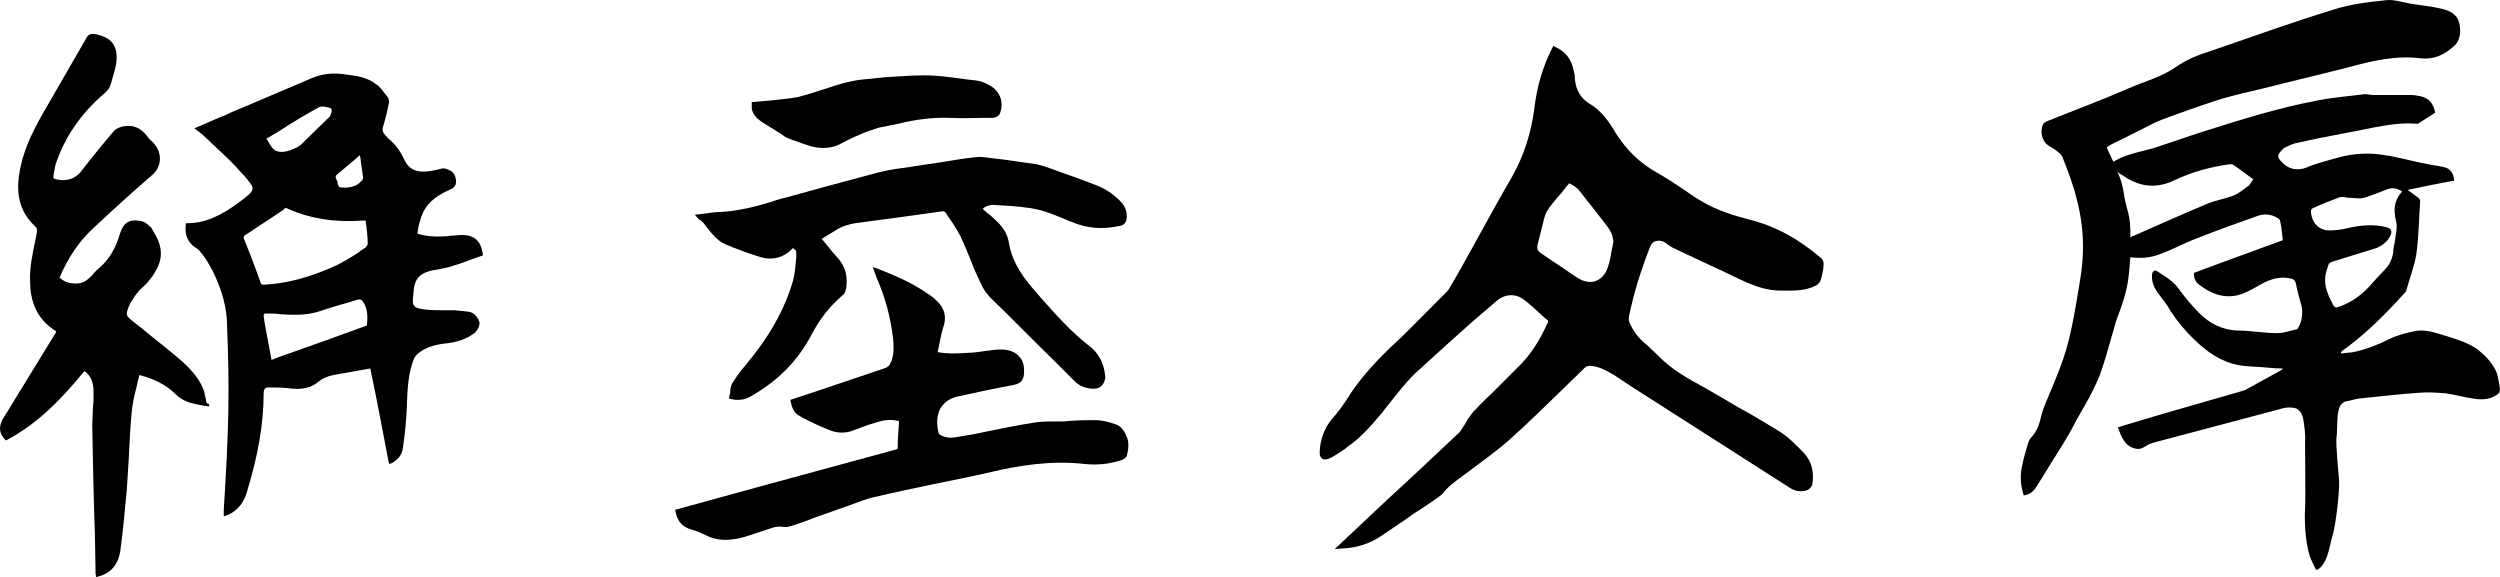 <?xml version="1.0" encoding="UTF-8" standalone="no"?>
<svg
   xmlns:dc="http://purl.org/dc/elements/1.1/"
   xmlns:cc="http://creativecommons.org/ns#"
   xmlns:rdf="http://www.w3.org/1999/02/22-rdf-syntax-ns#"
   xmlns:svg="http://www.w3.org/2000/svg"
   xmlns="http://www.w3.org/2000/svg"
   height="88.216"
   width="382.1"
   xml:space="preserve"
   viewBox="0 0 382.1 88.216"
   y="0px"
   x="0px"
   id="svg1325"
   version="1.1"><defs
   id="defs39" />
<style
   id="style2"
   type="text/css">
	.st0{fill:#608AB4;}
	.st1{fill:#375493;}
	.st2{fill:#D6DDE3;}
	.st3{fill:#7BBCE5;}
	.st4{fill:#FFFFFF;}
	.st5{fill:#294584;}
	.st6{fill:#E0E9EA;}
	.st7{fill:#4D8AC0;}
	.st8{fill:#236798;}
	.st9{fill:#000001;}
</style>


<g
   transform="translate(-18.4,-433.984)"
   id="g24">
	<path
   id="path20"
   d="m 84.5,475.3 0.7,-0.1 c 0.8,-0.2 1.7,-0.3 2.5,-0.6 1,-0.3 2.1,-0.7 3.1,-1.1 0.4,-0.1 0.8,-0.3 1.2,-0.4 l 0.2,-0.1 v -0.2 c -0.3,-2 -1.3,-2.9 -3.2,-2.9 0,0 0,0 0,0 -0.5,0 -1.1,0.1 -1.6,0.1 -0.3,0 -0.6,0.1 -0.9,0.1 -1.6,0.1 -3,0 -4.3,-0.4 0,-0.2 0.1,-0.5 0.1,-0.7 0.1,-0.7 0.3,-1.3 0.5,-1.9 0.6,-1.8 2,-3.1 4.3,-4.1 0.5,-0.2 1.1,-0.5 1,-1.5 -0.1,-0.6 -0.3,-1.1 -0.8,-1.4 -0.5,-0.3 -1.1,-0.5 -1.6,-0.3 l -0.4,0.1 c -0.6,0.1 -1.2,0.3 -1.9,0.3 -1.6,0.1 -2.6,-0.5 -3.2,-1.8 -0.6,-1.3 -1.4,-2.4 -2.4,-3.2 -0.8,-0.8 -1,-1.1 -0.9,-1.7 0.4,-1.3 0.7,-2.5 0.9,-3.6 0.1,-0.2 0.1,-0.7 -0.1,-1 l -0.3,-0.4 c -0.5,-0.6 -0.9,-1.3 -1.6,-1.7 -1.3,-1 -2.8,-1.2 -4.3,-1.4 -0.3,0 -0.5,-0.1 -0.8,-0.1 -1.6,-0.2 -3.1,0 -4.6,0.6 -3.2,1.4 -6.4,2.7 -9.6,4.1 -1.2,0.5 -2.5,1 -3.7,1.6 -1.1,0.4 -2.1,0.9 -3.3,1.4 l -1.4,0.6 0.4,0.3 c 0.1,0.1 0.3,0.2 0.4,0.3 0.2,0.2 0.4,0.3 0.5,0.4 0.6,0.6 1.2,1.1 1.8,1.7 1.4,1.3 2.9,2.7 4.2,4.2 l 0.3,0.3 c 0.8,1 1.3,1.5 1.3,2 0,0.5 -0.7,1.1 -1.8,1.9 -3,2.3 -5.5,3.4 -8.2,3.4 h -0.2 v 0.2 c -0.2,1.6 0.3,2.8 1.6,3.6 1.4,0.9 4.7,6.6 4.7,11.7 0.4,9.9 0.3,15.7 -0.5,28.3 0,0.1 0,0.2 0,0.4 v 0.6 l 0.3,-0.1 c 0.1,0 0.2,-0.1 0.3,-0.1 0.2,-0.1 0.4,-0.2 0.6,-0.3 1.1,-0.7 1.9,-1.7 2.3,-3.1 1.7,-5.5 2.6,-10.5 2.6,-15.2 0,-0.7 0.3,-0.9 0.7,-0.9 0.9,0 1.9,0 2.9,0.1 1.5,0.2 3.3,0.3 4.8,-1 0.6,-0.5 1.3,-0.8 2.3,-1 0.2,0 0.4,-0.1 0.5,-0.1 l 5.1,-0.9 c 1,4.8 1.9,9.5 2.8,14.3 l 0.1,0.3 0.3,-0.1 c 1,-0.5 1.7,-1.3 1.8,-2.5 0.3,-2 0.5,-4.1 0.6,-6.3 v -0.5 c 0.1,-2.2 0.2,-4.4 1,-6.5 0.1,-0.4 0.4,-0.7 0.7,-1 1,-0.8 2.3,-1.3 4,-1.5 2,-0.2 3.4,-0.7 4.6,-1.6 0.5,-0.4 0.7,-0.9 0.8,-1.4 0,-0.5 -0.3,-1 -0.7,-1.4 -0.3,-0.3 -0.8,-0.5 -1.2,-0.5 -0.6,-0.1 -1.2,-0.1 -1.8,-0.2 h -0.2 c -0.5,0 -1,0 -1.5,0 -0.9,0 -1.9,0 -2.8,-0.1 -1.1,-0.1 -1.6,-0.3 -1.8,-0.6 -0.3,-0.3 -0.2,-1 -0.1,-2 0.1,-2.1 1,-3 2.9,-3.4 z M 73.7,461.6 c -0.8,0.9 -1.9,1.2 -3.4,1 0,0 -0.1,-0.1 -0.2,-0.3 C 70,462.2 70,462 70,461.9 c 0,-0.2 -0.1,-0.3 -0.2,-0.5 -0.2,-0.4 -0.1,-0.6 0.3,-0.9 0.8,-0.7 1.6,-1.3 2.5,-2.1 l 0.8,-0.7 0.1,0.5 c 0.1,1 0.3,2 0.4,2.9 0,0.2 -0.1,0.4 -0.2,0.5 z m -4.9,-9.8 c -1.2,1.2 -2.5,2.4 -3.7,3.6 l -0.7,0.7 c -0.2,0.1 -0.4,0.3 -0.6,0.4 -1.4,0.7 -2.5,0.9 -3.3,0.5 -0.4,-0.2 -0.7,-0.7 -1,-1.2 -0.1,-0.2 -0.2,-0.4 -0.4,-0.6 0.7,-0.4 1.3,-0.8 2,-1.2 2,-1.3 4,-2.5 6,-3.6 0.5,-0.3 1.4,0 1.8,0.1 0.1,0 0.2,0.2 0.2,0.3 0,0.2 -0.1,0.7 -0.3,1 z m -6.7,14 c 0.1,0 0.2,0 0.3,0.1 3.4,1.5 7.1,2.1 11.4,1.8 0.1,0 0.3,0 0.4,0 0,0 0,0 0.1,0 0,0.3 0,0.5 0.1,0.8 0.1,0.9 0.2,1.8 0.2,2.7 0,0.2 -0.2,0.5 -0.3,0.6 -0.3,0.2 -0.7,0.4 -1,0.7 -1.2,0.8 -2.4,1.5 -3.6,2.1 -4,1.8 -7.4,2.7 -10.9,2.9 -0.4,0 -0.5,0 -0.6,-0.4 -0.8,-2.3 -1.7,-4.6 -2.5,-6.6 -0.1,-0.3 -0.1,-0.4 0.2,-0.6 1,-0.6 1.9,-1.3 2.9,-1.9 1,-0.7 2,-1.3 3,-2 0,-0.2 0.2,-0.2 0.3,-0.2 z M 58.8,482 c 0,-0.1 0.1,-0.1 0.2,-0.1 0.1,0 0.3,0 0.4,0 0.6,0 1.1,0 1.7,0.1 h 0.1 c 2.6,0.2 4.3,0.1 5.9,-0.4 1.2,-0.4 2.2,-0.7 3.2,-1 0.8,-0.2 1.7,-0.5 2.7,-0.8 0.4,-0.1 0.6,-0.1 0.9,0.3 0.7,1.1 0.7,2.2 0.6,3.5 0,0.1 -0.1,0.2 -0.2,0.2 -4.4,1.6 -8.8,3.2 -13.4,4.8 l -1,0.4 c -0.3,-1.7 -0.6,-3.2 -0.9,-4.8 0,-0.2 -0.1,-0.4 -0.1,-0.6 -0.1,-0.4 -0.1,-0.8 -0.2,-1.2 0,-0.2 0,-0.4 0.1,-0.4 z" />
	<path
   id="path22"
   d="m 49.9,495.2 c -0.1,-0.5 -0.2,-1 -0.3,-1.4 -0.6,-1.7 -1.7,-3.1 -3.5,-4.7 -1.6,-1.4 -3.3,-2.7 -4.9,-4 -0.8,-0.7 -1.7,-1.4 -2.5,-2 -1.1,-0.9 -1.1,-1 -0.6,-2.3 0.2,-0.5 0.6,-1.1 1,-1.7 0.3,-0.4 0.6,-0.8 1,-1.1 0.3,-0.3 0.5,-0.5 0.8,-0.8 2.5,-2.9 2.7,-5.1 0.9,-7.9 0,-0.1 -0.1,-0.1 -0.1,-0.2 -0.1,-0.2 -0.2,-0.4 -0.4,-0.5 l -0.1,-0.1 c -0.3,-0.3 -0.7,-0.6 -1.1,-0.7 -1.9,-0.4 -2.8,0.1 -3.4,2 -0.5,1.7 -1.4,3.7 -3.2,5.2 -0.4,0.3 -0.7,0.7 -1,1 -0.1,0.2 -0.3,0.3 -0.5,0.5 -0.6,0.6 -1.4,0.9 -2.3,0.8 -0.9,0 -1.7,-0.4 -2.2,-0.9 1.3,-3 2.9,-5.4 4.9,-7.3 2,-1.9 4.1,-3.8 6.1,-5.6 1.1,-1 2.2,-1.9 3.3,-2.9 1.3,-1.2 1.4,-3.2 0.2,-4.6 -0.2,-0.2 -0.3,-0.4 -0.5,-0.5 -0.2,-0.2 -0.4,-0.4 -0.6,-0.7 -1,-1.3 -2.2,-1.8 -3.7,-1.5 -0.4,0.1 -1,0.3 -1.3,0.6 -1.3,1.5 -2.6,3.1 -3.8,4.6 l -1.4,1.8 c -0.8,0.9 -1.8,1.3 -3,1.2 -0.6,-0.1 -1,-0.1 -1.1,-0.3 -0.1,-0.1 0,-0.6 0.1,-1.1 0.1,-0.4 0.1,-0.7 0.2,-1 1.4,-4.2 3.9,-7.8 7.4,-10.8 0.4,-0.3 0.7,-0.7 0.9,-1.1 l 0.2,-0.6 c 0.3,-1.1 0.7,-2.2 0.8,-3.3 0.2,-2.4 -0.8,-3.6 -3.2,-4.1 -0.7,-0.1 -1.1,0 -1.4,0.6 -1.9,3.3 -3.8,6.6 -5.6,9.7 -1.7,2.9 -3.3,5.7 -4.2,8.9 -0.8,3.1 -1.4,7.1 2,10.2 0.3,0.3 0.3,0.5 0.2,1.1 l -0.2,1 c -0.4,2 -0.9,4.1 -0.8,6.3 0,3.4 1.3,5.9 3.8,7.5 0.1,0 0.1,0.1 0.2,0.2 0,0 0,0 0,0 l -7.6,12.4 -0.2,0.3 c -0.2,0.4 -0.5,0.7 -0.6,1.1 -0.4,1 -0.2,1.9 0.6,2.7 l 0.1,0.1 0.2,-0.1 c 4.9,-2.6 8.6,-6.6 11.8,-10.5 1,0.7 1.4,1.7 1.4,3.3 0,0.8 0,1.5 -0.1,2.3 0,0.9 -0.1,1.9 -0.1,2.8 0.1,5.5 0.2,10.9 0.4,16.4 l 0.1,5.6 c 0,0.2 0,0.4 0,0.5 l 0.1,0.6 0.3,-0.1 c 2,-0.5 3.1,-1.9 3.4,-4 0.4,-3 0.7,-6.2 1,-9.5 0.1,-1.6 0.2,-3.3 0.3,-4.9 0.1,-2.1 0.2,-4.3 0.4,-6.4 0.1,-1.4 0.4,-2.8 0.8,-4.3 0.1,-0.6 0.3,-1.2 0.4,-1.7 2.3,0.6 4.1,1.5 5.5,2.9 1.3,1.3 2.8,1.5 4.4,1.8 l 0.8,0.1 -0.1,-0.4 c -0.3,0 -0.4,-0.2 -0.4,-0.5 z" />
</g>
<path
   id="path26"
   d="m 278.3,39.416 v 0 c -3.4,-2.9 -7,-4.9 -11.1,-5.9 -2.3,-0.6 -4.9,-1.4 -7.2,-2.8 -0.9,-0.5 -1.7,-1.1 -2.6,-1.7 -1.3,-0.9 -2.7,-1.8 -4.1,-2.6 -2.7,-1.5 -4.7,-3.5 -6.3,-6 -1,-1.7 -2.2,-3.5 -4.1,-4.6 -1.3,-0.8 -2,-2 -2.2,-3.7 v -0.3 c 0,-0.4 -0.1,-0.7 -0.2,-1.1 -0.3,-1.6 -1.2,-2.8 -2.7,-3.5 l -0.4,-0.2 -0.2,0.4 c -1.4,2.8 -2.3,5.8 -2.7,9.2 -0.5,3.8 -1.6,7.2 -3.4,10.4 -2.1,3.6 -4.1,7.3 -6.1,10.9 -1.1,2 -2.2,4 -3.4,6 -0.2,0.4 -0.5,0.7 -0.8,1 l -1.6,1.6 c -2.2,2.2 -4.4,4.5 -6.7,6.6 -2.6,2.5 -4.6,4.8 -6.2,7.2 l -0.1,0.2 c -0.8,1.2 -1.6,2.4 -2.6,3.5 -1.7,2 -1.9,4.3 -1.9,5.3 0,0.5 0.3,0.7 0.4,0.8 0.7,0.4 1.8,-0.4 3.3,-1.4 0.2,-0.1 0.4,-0.3 0.5,-0.4 2.1,-1.4 3.7,-3.3 5.3,-5.2 l 0.7,-0.9 c 0.4,-0.5 0.8,-1 1.2,-1.5 1.2,-1.5 2.4,-3 3.8,-4.2 2.7,-2.5 5.5,-5 8.2,-7.4 1.2,-1 2.3,-2 3.5,-3 1.3,-1.2 2.9,-1.3 4.2,-0.4 1.1,0.8 2,1.7 3,2.6 0.3,0.3 0.6,0.5 0.8,0.7 0,0 0,0.1 0,0.2 -1.2,2.7 -2.5,4.7 -4,6.3 -1.4,1.4 -2.9,2.9 -4.3,4.3 -0.9,0.9 -1.9,1.8 -2.8,2.8 -0.5,0.4 -0.8,1 -1.2,1.5 l -0.1,0.2 c -0.2,0.3 -0.3,0.6 -0.5,0.8 -0.3,0.5 -0.5,0.9 -0.9,1.2 -3.5,3.3 -7,6.6 -10.5,9.8 l -8.3,7.8 1.3,-0.1 c 2.1,-0.1 4,-0.7 5.8,-1.9 1,-0.7 2.1,-1.4 3.1,-2.1 0.8,-0.5 1.5,-1.1 2.3,-1.6 l 0.2,-0.1 c 3.2,-2.1 3.8,-2.6 3.9,-2.8 0.6,-0.8 1.4,-1.4 2.3,-2.1 l 1.5,-1.1 c 2.1,-1.6 4.4,-3.2 6.4,-5 2.6,-2.3 5.1,-4.8 7.5,-7.1 1.3,-1.3 2.6,-2.5 3.9,-3.8 0.2,-0.2 0.5,-0.3 0.7,-0.3 0,0 0,0 0,0 1.3,0 2.4,0.6 3.8,1.4 l 2.4,1.6 c 8.1,5.2 16.3,10.4 24.4,15.6 0.9,0.6 1.8,0.7 2.7,0.4 0.3,-0.1 0.7,-0.5 0.8,-0.9 0.3,-1.9 -0.1,-3.5 -1.3,-4.8 -1.1,-1.1 -2.2,-2.3 -3.6,-3.2 -1.8,-1.1 -3.6,-2.2 -5.4,-3.2 -1.3,-0.7 -2.6,-1.5 -3.8,-2.2 -0.9,-0.5 -1.7,-1 -2.6,-1.5 -2.4,-1.3 -4.9,-2.7 -6.9,-4.8 -0.5,-0.5 -1.1,-1 -1.7,-1.6 -1,-0.8 -1.9,-1.8 -2.5,-3.1 -0.3,-0.5 -0.3,-0.9 -0.2,-1.4 0.7,-3.3 1.7,-6.7 3.2,-10.5 0.2,-0.5 0.5,-0.8 1,-0.9 0.5,-0.1 1,0 1.5,0.4 0.4,0.3 0.8,0.6 1.3,0.8 1.2,0.6 2.4,1.1 3.6,1.7 2.2,1 4.5,2.1 6.6,3.1 2.1,1 4,1.6 6,1.6 1.8,0 3.7,0.1 5.4,-0.8 0.3,-0.2 0.6,-0.5 0.7,-0.9 0.2,-0.7 0.4,-1.5 0.4,-2.1 0.1,-0.5 -0.1,-1 -0.4,-1.2 z m -31.7,-2.5 c -0.1,0.5 -0.2,1 -0.3,1.5 -0.2,1.2 -0.4,2.3 -0.9,3.2 -0.4,0.7 -1,1.2 -1.7,1.4 -0.8,0.2 -1.7,0 -2.5,-0.5 -1.3,-0.8 -2.6,-1.8 -3.9,-2.6 -0.6,-0.4 -1.3,-0.9 -1.9,-1.3 -0.1,-0.1 -0.6,-0.4 -0.4,-1.2 0.2,-0.9 0.5,-1.9 0.7,-2.8 0.1,-0.4 0.2,-0.8 0.3,-1.2 0.3,-1.3 1.2,-2.2 2,-3.2 0.4,-0.4 0.8,-0.9 1.1,-1.3 l 0.3,-0.4 c 0.2,-0.2 0.4,-0.4 0.4,-0.5 0.1,0 0.4,0.2 0.6,0.3 0.3,0.2 0.6,0.4 0.8,0.6 1.6,2 3,3.8 4.4,5.6 0.6,0.8 0.9,1.5 1,2.4 z" />
<g
   transform="translate(-18.4,-433.984)"
   id="g34">
	<path
   id="path28"
   d="m 126.1,468.3 c 0.5,0.6 0.9,1.2 1.4,1.7 0.5,0.5 1,1 1.7,1.3 1.7,0.7 3.5,1.4 5.5,2 1.7,0.5 3.4,0.1 4.7,-1.2 0.1,-0.1 0.2,-0.2 0.2,-0.2 0.6,0.4 0.5,0.5 0.5,1.2 v 0.2 c -0.1,1.2 -0.2,2.5 -0.5,3.6 -1.3,4.5 -3.7,8.7 -7.5,13.2 -0.7,0.8 -1.3,1.7 -1.8,2.5 -0.2,0.4 -0.3,0.9 -0.3,1.3 0,0.2 0,0.3 -0.1,0.5 l -0.1,0.5 0.5,0.1 c 0.3,0.1 0.6,0.1 0.9,0.1 0.8,0 1.5,-0.2 2.4,-0.8 3.9,-2.3 6.8,-5.3 8.8,-9.1 1.3,-2.5 2.9,-4.5 4.8,-6.1 0.3,-0.2 0.4,-0.6 0.5,-0.9 0.3,-1.8 0,-3.3 -1.1,-4.6 -0.7,-0.8 -1.4,-1.6 -2.1,-2.5 l -0.5,-0.6 c 0.1,-0.1 0.2,-0.1 0.3,-0.2 0.6,-0.4 1.2,-0.7 1.8,-1.1 0.9,-0.6 1.9,-0.9 3,-1.1 4.5,-0.6 9.1,-1.2 13.2,-1.8 0.4,-0.1 0.6,0.1 0.7,0.3 0.2,0.3 0.4,0.6 0.6,0.9 0.6,0.8 1.1,1.7 1.6,2.6 0.6,1.3 1.2,2.7 1.7,4 0.4,1.1 0.9,2.1 1.4,3.2 0.4,0.9 0.9,1.6 1.5,2.2 3.3,3.2 6.5,6.5 9.8,9.7 l 3.1,3.1 c 0.7,0.7 1.7,1.1 2.9,1.1 0,0 0,0 0,0 0.5,0 1,-0.2 1.3,-0.6 0.3,-0.4 0.5,-0.9 0.4,-1.5 -0.2,-1.9 -1.1,-3.5 -2.5,-4.5 -2.8,-2.2 -5.1,-4.8 -7.4,-7.4 -0.4,-0.5 -0.8,-0.9 -1.2,-1.4 -2,-2.3 -3.2,-4.5 -3.6,-6.9 -0.3,-1.9 -1.5,-3 -2.5,-3.9 -0.4,-0.4 -0.9,-0.7 -1.3,-1.1 l -0.2,-0.2 c 0.4,-0.4 1,-0.6 1.6,-0.6 1.8,0.1 3.8,0.2 5.7,0.5 2.1,0.3 4.1,1.2 6,2 l 0.3,0.1 c 2.3,1 4.7,1.2 7.4,0.6 0.6,-0.1 0.9,-0.5 1,-1.1 0.1,-1 -0.2,-1.9 -1,-2.7 -1.2,-1.2 -2.5,-2 -3.9,-2.5 l -3.2,-1.2 c -1.5,-0.5 -3,-1.1 -4.5,-1.6 -0.4,-0.1 -0.7,-0.2 -1.1,-0.3 l -0.6,-0.1 c -1.7,-0.2 -3.4,-0.5 -5.1,-0.7 -0.3,0 -0.6,-0.1 -0.9,-0.1 -0.9,-0.1 -1.8,-0.3 -2.7,-0.2 -2.1,0.2 -4.1,0.6 -6.1,0.9 -0.7,0.1 -1.4,0.2 -2.1,0.3 -0.6,0.1 -1.2,0.2 -1.9,0.3 -1.5,0.2 -3.1,0.4 -4.7,0.8 -2.7,0.7 -5.5,1.5 -8.2,2.2 -1.9,0.5 -3.9,1.1 -5.8,1.6 -0.8,0.2 -1.6,0.4 -2.4,0.7 -2.6,0.8 -5.4,1.5 -8.2,1.6 -0.6,0 -1.2,0.1 -1.8,0.2 -0.3,0 -0.6,0.1 -0.9,0.1 l -0.9,0.1 0.6,0.7 c 0.5,0.3 0.7,0.5 0.9,0.8 z" />
	<path
   id="path30"
   d="m 190.6,500.7 c -0.4,-1 -1,-1.7 -1.8,-1.9 -1.1,-0.4 -2.1,-0.6 -3,-0.6 -1.2,0 -2.4,0 -3.6,0.1 -0.5,0 -0.9,0.1 -1.4,0.1 -0.4,0 -0.9,0 -1.3,0 -1,0 -2.1,0 -3.2,0.2 -2.5,0.4 -5,0.9 -7.4,1.4 -1.3,0.3 -2.5,0.5 -3.8,0.7 -1,0.2 -1.9,0.3 -2.7,-0.1 -0.4,-0.2 -0.5,-0.3 -0.5,-0.3 -0.3,-1.1 -0.5,-2.7 0.3,-4 0.5,-0.8 1.3,-1.4 2.5,-1.7 2.7,-0.6 5.5,-1.2 8.7,-1.8 1,-0.2 1.4,-0.7 1.5,-1.6 0.1,-1.1 -0.1,-2.1 -0.7,-2.7 -0.6,-0.7 -1.4,-1 -2.5,-1.1 -0.5,0 -1.1,0 -1.7,0.1 -0.5,0.1 -1,0.1 -1.5,0.2 -0.7,0.1 -1.4,0.2 -2,0.2 -1.5,0.1 -3.2,0.2 -4.8,-0.1 0.1,-0.3 0.1,-0.6 0.2,-0.9 0.2,-1.1 0.4,-2 0.7,-3 0.7,-2.1 -0.4,-3.4 -1.2,-4.1 l -0.2,-0.2 c -0.1,-0.1 -0.3,-0.2 -0.4,-0.3 -2.3,-1.7 -4.8,-2.9 -7.9,-4.1 l -1.1,-0.4 0.5,1.4 c 0.1,0.2 0.1,0.4 0.2,0.5 1.2,2.8 2,5.7 2.4,9 0.1,1.3 0.2,2.7 -0.5,4 -0.1,0.2 -0.4,0.4 -0.6,0.5 -2.7,0.9 -5.3,1.8 -8,2.7 l -6.6,2.2 0.1,0.5 c 0.2,0.8 0.5,1.6 1.4,2 l 0.5,0.3 c 1.2,0.6 2.4,1.2 3.7,1.7 1.3,0.6 2.7,0.7 4.1,0.1 1,-0.4 2.1,-0.8 3.5,-1.2 1.2,-0.4 2.2,-0.4 3.1,-0.2 0.1,0 0.2,0.1 0.2,0.1 0,0 0,0.1 0,0.2 -0.1,1.5 -0.2,2.7 -0.2,3.8 0,0.2 0,0.2 -0.3,0.3 -6.9,1.9 -13.7,3.7 -20.6,5.6 l -13.1,3.6 0.1,0.5 c 0.3,1.3 1,2.1 2.3,2.5 0.8,0.2 1.7,0.6 2.3,0.9 1,0.5 2,0.7 3,0.7 0.6,0 1.2,-0.1 1.9,-0.2 1.4,-0.3 2.9,-0.9 4.2,-1.3 l 0.6,-0.2 c 0.8,-0.3 1.4,-0.4 2,-0.3 0.4,0.1 0.9,0 1.3,-0.1 1.2,-0.4 2.4,-0.8 3.6,-1.3 1.1,-0.4 2.3,-0.8 3.4,-1.2 0.6,-0.2 1.1,-0.4 1.7,-0.6 1.4,-0.5 2.8,-1.1 4.3,-1.4 2.9,-0.7 5.9,-1.3 8.7,-1.9 2.9,-0.6 6,-1.2 9,-1.9 3.8,-0.9 8.9,-1.8 14.2,-1.2 1.9,0.2 3.7,0 5.3,-0.5 0.4,-0.1 0.9,-0.3 1.1,-0.7 0.3,-1 0.4,-2.1 0,-3 z" />
	<path
   id="path32"
   d="m 134.8,452.6 c 1,0.6 1.9,1.2 2.9,1.8 l 0.7,0.5 c 0.1,0.1 0.3,0.1 0.4,0.2 l 0.8,0.3 c 0.8,0.3 1.7,0.6 2.6,0.9 0.7,0.2 1.3,0.3 2,0.3 1,0 1.9,-0.2 2.8,-0.7 1.1,-0.6 2.2,-1.1 3.4,-1.6 0.7,-0.3 1.5,-0.5 2.3,-0.8 0.5,-0.1 1,-0.2 1.5,-0.3 0.5,-0.1 1,-0.2 1.5,-0.3 2.8,-0.7 5.4,-1 8,-0.9 1.7,0.1 3.4,0 5.1,0 h 1.3 c 0.3,0 0.9,-0.2 1.1,-0.6 0.7,-1.7 0.1,-3.5 -1.6,-4.4 -0.5,-0.3 -1.2,-0.6 -1.9,-0.7 -0.6,-0.1 -1.1,-0.1 -1.7,-0.2 -2.1,-0.3 -4.3,-0.6 -6.4,-0.6 -2,0 -4.1,0.2 -6.1,0.3 -0.6,0.1 -1.2,0.1 -1.8,0.2 -1.2,0.1 -2.4,0.2 -3.6,0.5 -1.3,0.3 -2.5,0.7 -3.7,1.1 -0.7,0.2 -1.5,0.5 -2.2,0.7 -0.8,0.2 -1.6,0.5 -2.3,0.6 -1.5,0.2 -3,0.4 -4.4,0.5 l -2.2,0.2 v 0.5 c -0.1,1 0.5,1.8 1.5,2.5 z" />
</g>
<path
   id="path36"
   d="m 381.5,56.716 c -0.7,-1.4 -1.7,-2.4 -2.8,-3.3 -1.7,-1.2 -3.7,-1.7 -5.6,-2.3 -1.3,-0.4 -2.7,-0.8 -4.1,-0.5 -1.3,0.3 -2.6,0.6 -3.8,1.2 -1.8,0.9 -3.6,1.6 -5.5,2 -0.6,0.1 -1.2,0.1 -1.9,0.2 0,-0.1 0,-0.1 0,-0.2 0.1,-0.1 0.1,-0.1 0.2,-0.2 3.5,-2.5 6.5,-5.5 9.4,-8.7 0.2,-0.2 0.4,-0.4 0.4,-0.6 0.5,-1.8 1.2,-3.6 1.5,-5.4 0.4,-2.7 0.4,-5.5 0.6,-8.2 0,-0.2 -0.2,-0.4 -0.3,-0.5 -0.5,-0.4 -1,-0.7 -1.6,-1.2 2.4,-0.5 4.8,-1 7.1,-1.4 -0.1,-1.2 -0.6,-1.9 -1.7,-2.1 -0.9,-0.2 -1.8,-0.3 -2.7,-0.5 -2.1,-0.4 -4.1,-1 -6.2,-1.3 -2.3,-0.4 -4.6,-0.3 -6.9,0.3 -1.7,0.5 -3.5,0.9 -5.1,1.6 -1.3,0.5 -2.7,0.3 -3.7,-0.8 -0.7,-0.7 -0.8,-1 -0.2,-1.7 0.2,-0.2 0.4,-0.5 0.7,-0.6 0.6,-0.3 1.2,-0.6 1.9,-0.7 2.6,-0.6 5.3,-1.1 7.9,-1.6 3.4,-0.6 6.8,-1.6 10.3,-1.3 0.1,0 0.2,0 0.3,-0.1 0.8,-0.5 1.7,-1.1 2.5,-1.6 -0.3,-1.4 -0.9,-2.2 -2.2,-2.5 -0.5,-0.1 -1,-0.2 -1.5,-0.2 -1.9,0 -3.8,0 -5.8,0 -0.5,0 -1,-0.2 -1.5,-0.1 -2.4,0.3 -4.9,0.5 -7.3,1 -5.8,1.1 -11.5,2.9 -17.2,4.7 -2.5,0.8 -5,1.7 -7.5,2.5 -1.4,0.4 -2.9,0.7 -4.3,1.2 -0.6,0.2 -1.2,0.5 -1.9,0.9 -0.3,-0.7 -0.7,-1.4 -1,-2.2 0.2,-0.1 0.4,-0.3 0.6,-0.4 2.3,-1.1 4.6,-2.3 6.8,-3.4 1.7,-0.8 9.4,-3.4 10.1,-3.6 2.1,-0.6 4.2,-1.1 6.4,-1.6 4.3,-1.1 8.6,-2.1 12.9,-3.2 3.7,-1 7.4,-1.9 11.2,-1.4 2,0.2 3.6,-0.5 5.2,-2 0.5,-0.5 0.7,-1.1 0.8,-1.8 0.1,-2.4 -0.8,-3.3 -2.9,-3.8 -1.7,-0.4 -3.2,-0.5 -4.9,-0.8 -1.1,-0.2 -2.3,-0.6 -3.4,-0.5 -2.8,0.3 -5.6,0.6 -8.3,1.5 -6.2,1.9 -12.3,4.1 -18.4,6.2 -1.9,0.6 -3.8,1.3 -5.5,2.5 -2.3,1.6 -4.8,2.2 -7.3,3.3 -4.1,1.8 -8.2,3.3 -12.4,5 -0.3,0.1 -0.6,0.3 -0.7,0.6 -0.4,1.1 -0.1,2.3 0.7,3 0.5,0.4 1.1,0.6 1.5,1 0.4,0.3 0.8,0.6 0.9,1.1 2.6,6.4 3.8,11.8 2.6,18.7 -0.3,1.7 -1,6.7 -2.1,10.5 -1.2,4.1 -3.4,8.3 -3.8,10.1 -0.3,1.3 -0.7,2.5 -1.6,3.4 -0.2,0.2 -0.3,0.5 -0.4,0.7 -0.3,1.1 -0.7,2.3 -0.9,3.4 -0.4,1.6 -0.3,3.1 0.2,4.7 0.9,-0.1 1.5,-0.6 2,-1.4 0.7,-1.1 1.4,-2.3 2.1,-3.4 1.3,-2.1 2.7,-4.2 3.8,-6.4 0.6,-1.2 2.4,-3.9 3.7,-7.1 1.4,-3.8 2.3,-8.2 3,-9.6 -0.2,0.3 0.8,-1.8 1.3,-4.6 0.2,-1.3 0.3,-2.7 0.4,-3.9 1.6,0.2 3.1,0.1 4.6,-0.5 1.9,-0.7 3.7,-1.7 5.6,-2.4 3,-1.2 6.1,-2.3 9.2,-3.4 1.1,-0.4 2.1,-0.3 3.1,0.3 0.2,0.1 0.4,0.3 0.4,0.5 0.2,0.9 0.3,1.9 0.4,2.9 -4.6,1.7 -9.1,3.3 -13.6,5 0,0.7 0.2,1.3 0.7,1.7 2.3,1.8 4.7,2.5 7.4,1.2 0.9,-0.4 1.8,-1 2.8,-1.5 1.3,-0.6 2.6,-0.9 4.1,-0.5 0.3,0.1 0.5,0.3 0.6,0.7 0.2,1.1 0.5,2.2 0.8,3.2 0.3,1.1 0.2,2.3 -0.3,3.3 -0.1,0.2 -0.2,0.4 -0.3,0.5 -1,0.2 -2,0.6 -3.1,0.6 -2,0 -4.1,-0.4 -6.1,-0.4 -2.2,-0.1 -4.1,-1 -5.7,-2.6 -1.2,-1.2 -2.3,-2.5 -3.3,-3.9 -0.9,-1.2 -2.1,-1.8 -3.1,-2.5 -0.5,-0.4 -0.9,-0.1 -0.9,0.7 0,0.9 0.3,1.7 0.8,2.4 0.7,1 1.5,1.9 2.1,3 1,1.5 2.2,3 3.5,4.2 2,2 4.2,3.5 6.9,4 1.1,0.2 2.3,0.2 3.5,0.3 1.1,0.1 2.1,0.2 3.2,0.2 -0.1,0.2 -0.3,0.3 -0.5,0.4 -1.6,0.9 -3.3,1.8 -4.9,2.7 -0.3,0.2 -0.6,0.3 -1,0.4 -5.1,1.5 -10.2,2.9 -15.2,4.4 -1.2,0.4 -2.4,0.7 -3.6,1.1 0.5,1.4 1,2.8 2.5,3.2 0.6,0.2 1.1,0.1 1.7,-0.3 0.3,-0.2 0.7,-0.4 1,-0.5 6.8,-1.8 12.8,-3.4 19.6,-5.2 0.6,-0.2 1.3,-0.3 1.9,-0.2 0.8,0 1.4,0.7 1.6,1.6 0.2,1.2 0.4,2.5 0.3,3.7 0,2 0.1,8.5 0,10.4 -0.1,1 0,3.8 0.4,5.7 0.3,1.7 0.9,2.5 1.3,3.4 0.6,-0.1 1.3,-1 1.7,-2.2 0.3,-0.8 0.7,-2.9 0.9,-3.4 0.4,-1.6 1,-6.2 0.9,-8.1 -0.1,-1.3 -0.5,-5.2 -0.4,-6.5 0.2,-1.4 0,-3.1 0.4,-4.5 0.2,-0.6 0.6,-1 1.2,-1.1 0.6,-0.1 1.2,-0.3 1.8,-0.4 3.1,-0.3 6.3,-0.7 9.4,-0.9 1.3,-0.1 2.6,0 3.9,0.1 1.4,0.2 2.8,0.6 4.2,0.8 1.2,0.2 2.4,0.2 3.5,-0.5 0.4,-0.2 0.6,-0.5 0.6,-1 -0.2,-1.1 -0.3,-2 -0.6,-2.7 z m -38,-28.2 c -0.7,0.5 -1.4,1.1 -2.2,1.4 -1.3,0.5 -2.8,0.7 -4.1,1.3 -3.6,1.5 -7.2,3.1 -10.8,4.7 -0.3,0.1 -0.6,0.2 -0.8,0.4 0.1,-3.6 -0.6,-4.2 -0.9,-6.2 -0.2,-1.4 -0.5,-2.7 -1.1,-3.9 0.2,0.2 0.4,0.4 0.7,0.5 2.5,1.8 5.1,2.2 7.9,0.9 2.7,-1.3 5.6,-2.1 8.5,-2.5 0.2,0 0.4,0 0.5,0 1.1,0.7 2.1,1.5 3.2,2.3 -0.3,0.3 -0.5,0.9 -0.9,1.1 z m 13.1,18.1 c -0.7,-1.4 -1.4,-2.7 -1.2,-4.4 0.1,-0.6 0.3,-1.2 0.5,-1.8 0.1,-0.2 0.3,-0.3 0.5,-0.4 2.3,-0.7 4.5,-1.4 6.8,-2.1 0.5,-0.2 1,-0.5 1.4,-0.9 0.3,-0.2 0.5,-0.6 0.7,-0.9 0.4,-0.8 0.2,-1.2 -0.6,-1.4 -2,-0.5 -4,-0.3 -6.1,0.2 -0.9,0.2 -1.7,0.3 -2.6,0.3 -1.6,0 -2.7,-1.2 -2.8,-2.9 0,-0.2 0.1,-0.4 0.3,-0.5 1.3,-0.6 2.6,-1.1 3.9,-1.6 0.4,-0.2 0.9,-0.1 1.4,0 0.6,0 1.2,0.1 1.8,0.1 0.1,0 0.2,0 0.3,0 1.1,-0.2 2.9,-1 4,-1.4 0.8,-0.3 1.5,-0.1 2.2,0.3 0,0.1 0,0.1 0,0.1 -1.2,1.3 -1.3,2.8 -0.9,4.4 0.3,1.1 -0.1,2.3 -0.2,3.4 -0.1,0.4 -0.2,0.8 -0.2,1.2 -0.1,1.2 -0.6,2.2 -1.4,3 -0.8,0.8 -1.5,1.6 -2.3,2.5 -1.3,1.4 -2.8,2.4 -4.4,3 -0.6,0.2 -0.8,0.3 -1.1,-0.2 z"
   class="st9" />
</svg>
